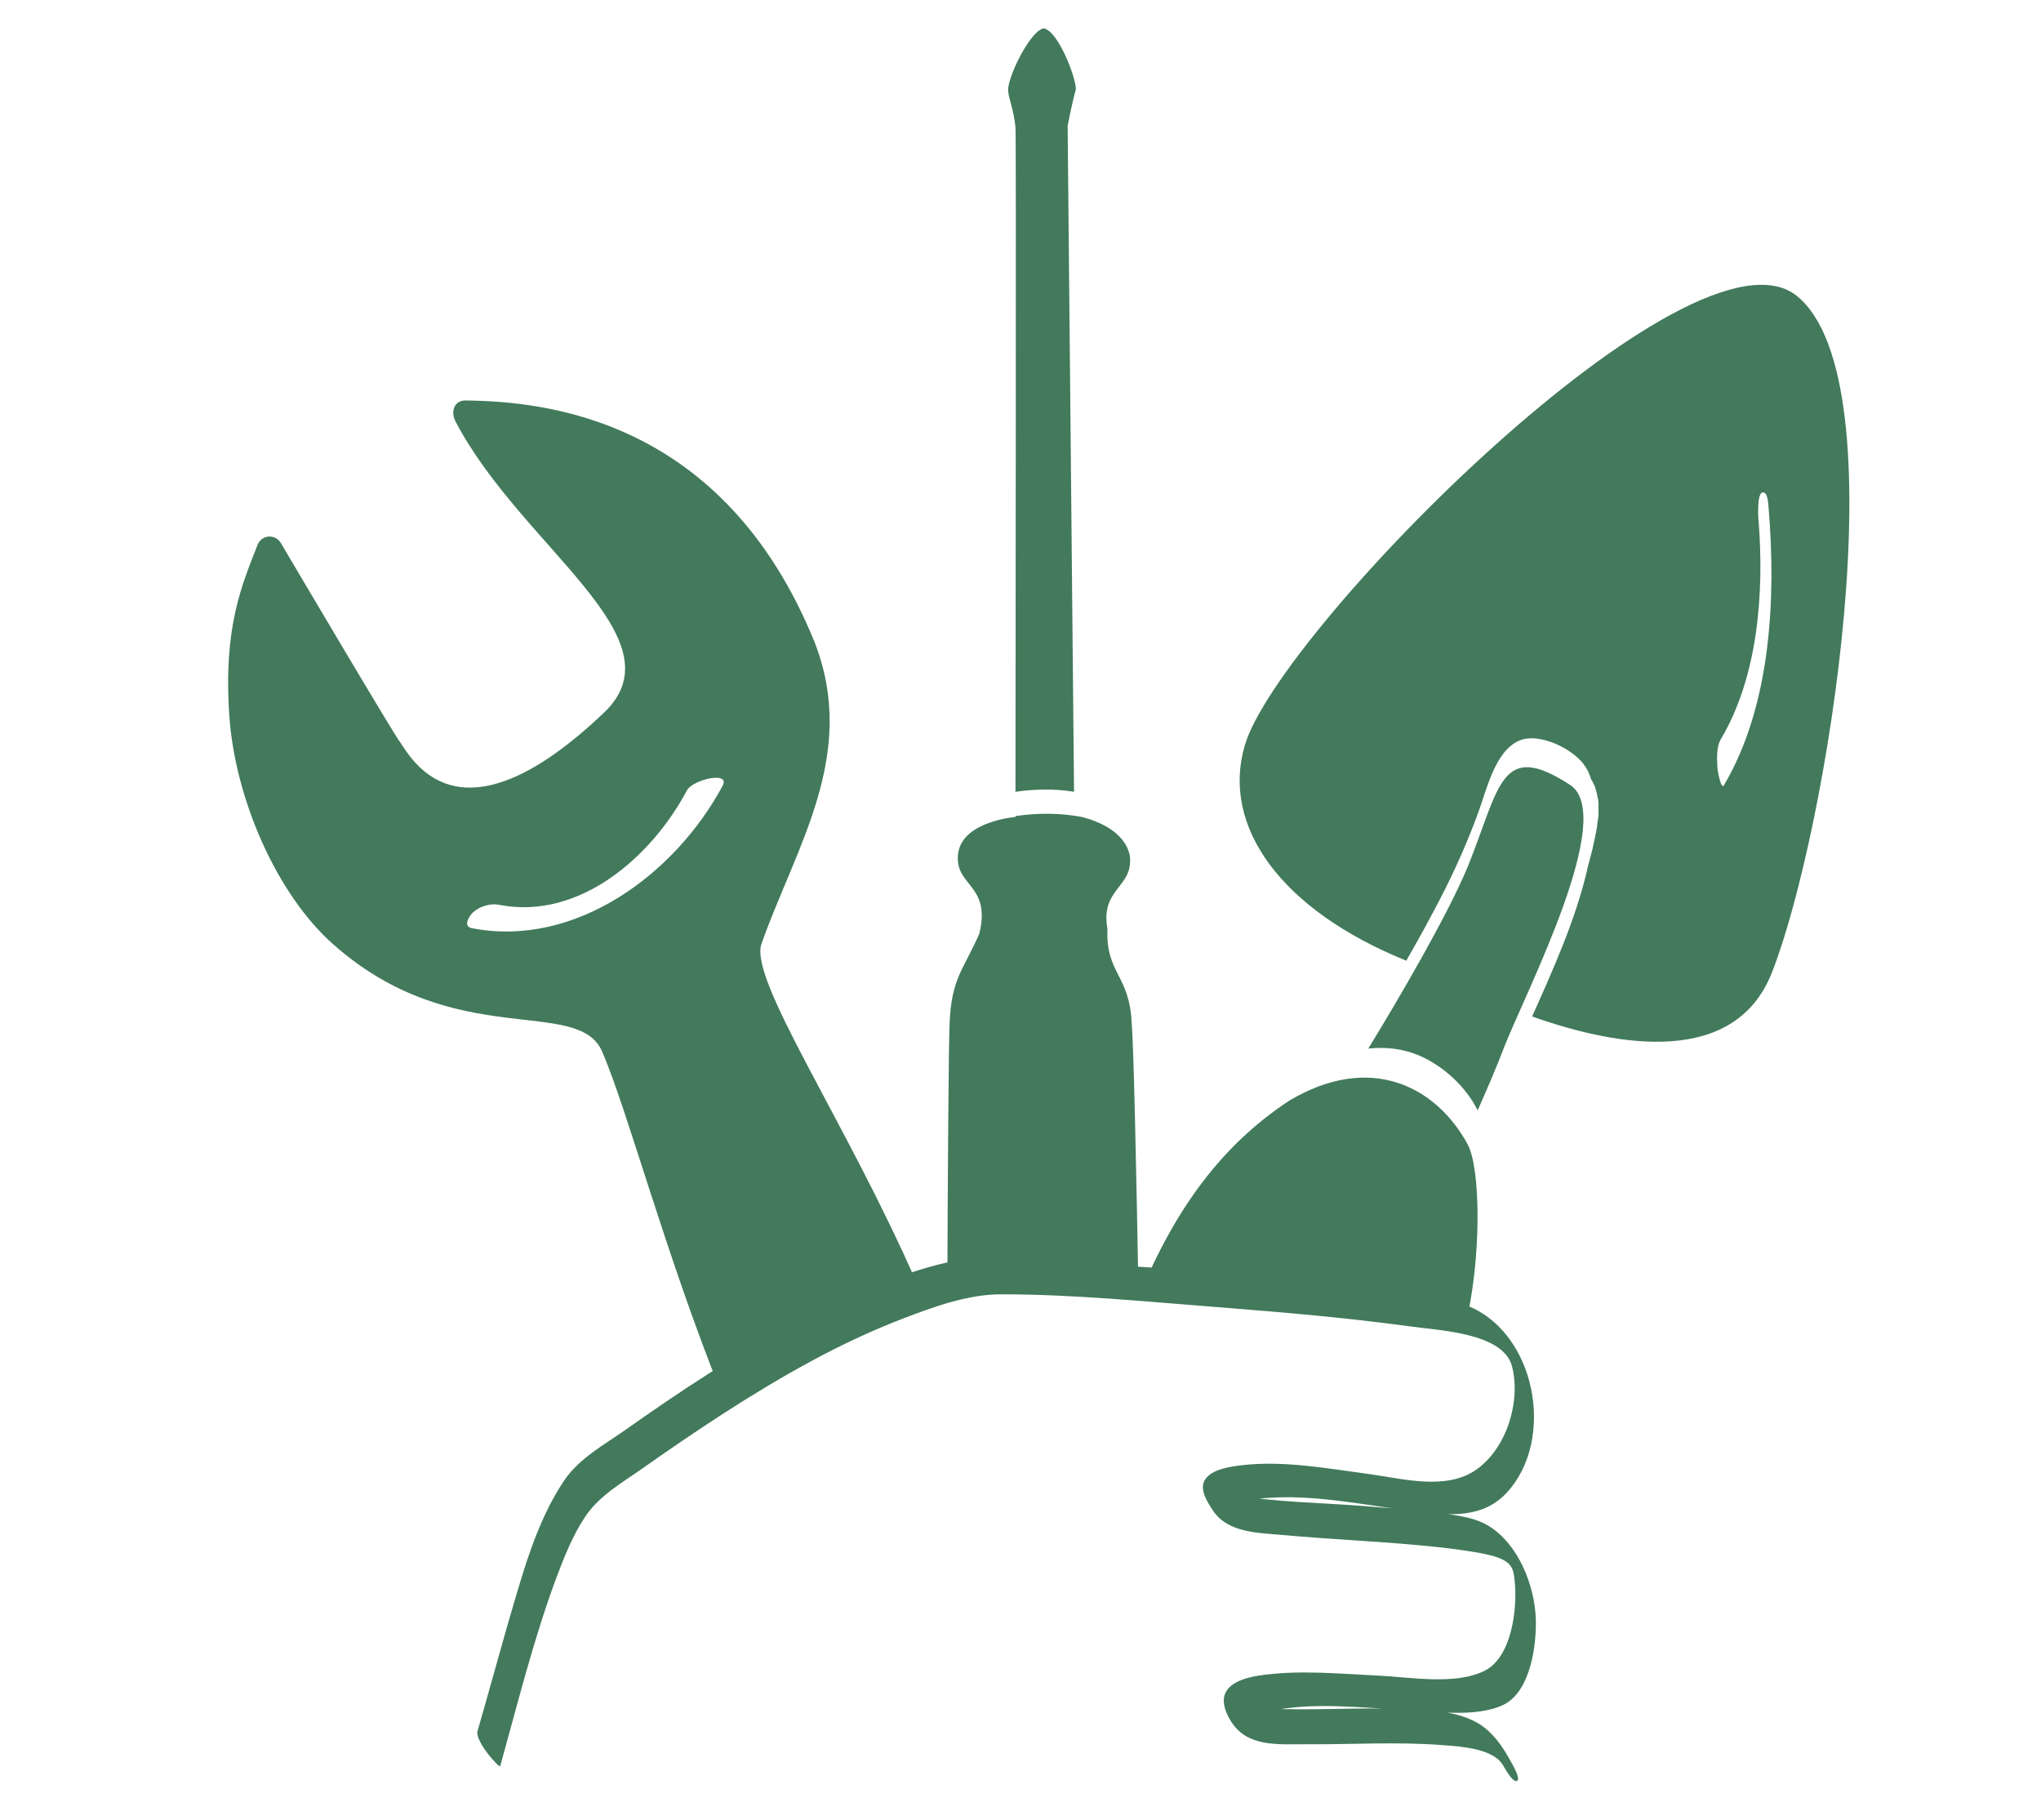 <?xml version="1.0" encoding="utf-8"?>
<!-- Generator: Adobe Illustrator 22.0.0, SVG Export Plug-In . SVG Version: 6.00 Build 0)  -->
<svg version="1.1" id="Слой_1" xmlns="http://www.w3.org/2000/svg" xmlns:xlink="http://www.w3.org/1999/xlink" x="0px" y="0px"
	 viewBox="0 0 446 397.7" style="enable-background:new 0 0 446 397.7;" xml:space="preserve">
<style type="text/css">
	.st0{display:none;fill:#48B764;}
	.st1{display:none;}
	.st2{display:inline;fill:#016937;}
	.st3{display:none;fill:#427A5B;}
	.st4{display:none;fill:#016937;}
	.st5{fill:#427A5B;}
	.st6{display:inline;fill:#427A5B;}
	.st7{display:inline;}
	.st8{fill:#FFFFFF;}
	.st9{display:none;fill:#FFFFFF;}
</style>
<g id="Слой_8">
</g>
<g id="Слой_6">
	<path class="st0" d="M464.7,324.7c-171.1,0-389.4,0-544,0c0,117.8,121.8,213.3,272,213.3S464.7,442.5,464.7,324.7z"/>
	<g id="Слой_10">
	</g>
	<g id="Слой_7">
		<g class="st1">
			<path class="st2" d="M221.9,178.5c0,0,0.2-149.2,0-150.7c-0.4-4-1.5-6.2-1.6-8C220.1,17,225,6.9,228,6.2
				c3.1,0.3,7.1,10.6,7.1,13.3c-0.9,3.2-1.8,8-1.8,8l1.5,150.7c0,0,10.6,1.5,12.1,8.8c0.8,7-6.5,7-4.9,16c-0.4,9.7,4.9,10,5.3,20.7
				c0.8,8.3,2.7,118.3,2.3,131.3c0,22.3-40.6,22-42.5,3c-0.4-9.2,0-124.3,0.4-134.3s3-11.7,6.5-19.7c2.7-11-5.7-10.3-4.6-17.7
				C210.5,179.4,221.9,178.5,221.9,178.5z"/>
		</g>
		<path class="st3" d="M221.9,178.5c0,0,0.2-149.2,0-150.7c-0.4-4-1.5-6.2-1.6-8C220.1,17,225,6.9,228,6.2
			c3.1,0.3,7.1,10.6,7.1,13.3c-0.9,3.2-1.8,8-1.8,8l1.5,150.7c0,0,10.6,1.5,12.1,8.8c0.8,7-6.5,7-4.9,16c-0.4,9.7,4.9,10,5.3,20.7
			c0.4,4,1,31,1.5,59.6c-1.3-3.1-33.2-7.3-41.8,0.7c0.1-28.7,0.3-55.7,0.5-60.3c0.4-10,3-11.7,6.5-19.7c2.7-11-5.7-10.3-4.6-17.7
			C210.5,179.4,221.9,178.5,221.9,178.5z"/>
		<g class="st1">
			<path class="st2" d="M233.3,244.1c1.4,42.8-8,65.7-8,65.7"/>
		</g>
		<g id="Слой_11">
		</g>
		<g>
			<path class="st4" d="M218.3,176.4c10-2.7,20.7,0.1,20.7,0.1"/>
			<g>
				<path class="st5" d="M221.9,173c4.2-0.6,8.6-0.7,12.8,0l-1.4-145.5c0,0,0.9-4.8,1.8-8c0-2.7-4-13-7.1-13.3
					c-3,0.7-7.9,10.8-7.7,13.6c0.1,1.8,1.2,4,1.6,8C222.1,29.1,221.9,146.1,221.9,173z"/>
				<path class="st5" d="M247.3,223.7c-0.4-10.7-5.7-11-5.3-20.7c-1.6-9,5.7-9,4.9-16c-1.1-5.5-7.4-7.7-10.5-8.5
					c-4.8-0.9-9.7-0.9-14.5-0.2c0,0.1,0,0.2,0,0.2s-11.4,0.9-12.5,7.8c-1.1,7.4,7.3,6.7,4.6,17.7c-3.5,8-6.1,9.7-6.5,19.7
					c-0.2,4.6-0.4,31.6-0.5,60.3c8.6-8,40.5-3.8,41.8-0.7C248.3,254.7,247.7,227.7,247.3,223.7z"/>
			</g>
		</g>
	</g>
	<g>
		<g class="st1">
			<path class="st2" d="M196.9,371.3c-30.6-20.5-54.7-116.7-65.4-141.4c-5.3-12.3-32.1,0.1-58.7-23.4
				c-12.4-10.9-21.6-31.9-22.8-50.2c-1.3-19.3,2.8-28.5,6.2-37.2c0.9-2.2,3.9-2.4,5.1-0.3c0,0,25.5,43.2,26,43.4
				c3.3,5.1,13.9,22.8,44.6-6.4c17.1-16.3-18-36.1-32.4-63.5c-1.2-2.2-0.4-4.7,2.1-4.7c17.3,0.2,56.4,3.8,76.3,52.8
				c9.6,24.6,4.9,37.3-11.7,64.4c-5.1,19.7,69.1,119.7,59.8,160.7C223.2,377.4,213.3,382.2,196.9,371.3z"/>
		</g>
		<path class="st3" d="M157.7,304.5c-12.2-30.2-20.6-62-26.1-74.7c-5.3-12.3-32.1,0.1-58.7-23.4c-12.4-10.9-21.6-31.9-22.8-50.2
			c-1.3-19.3,2.8-28.5,6.2-37.2c0.9-2.2,3.9-2.4,5.1-0.3c0,0,25.5,43.2,26,43.4c3.3,5.1,13.9,22.8,44.6-6.4
			c17.1-16.3-18-36.1-32.4-63.5c-1.2-2.2-0.4-4.7,2.1-4.7c17.3,0.2,56.4,3.8,76.3,52.8c9.6,24.6-4.1,44.7-11.6,65.9
			c-2.8,7.9,18.5,38.8,34,74.3C201.9,284.4,158.7,307,157.7,304.5z"/>
		<g>
			<path class="st3" d="M106.1,200.3c18.2,4,38.5-9.8,47.9-28"/>
			<path class="st5" d="M200.4,280.5c-15.5-35.5-36.8-66.4-34-74.3c7.5-21.2,21.2-41.3,11.6-65.9c-19.9-49-59-52.6-76.3-52.8
				c-2.5,0-3.3,2.5-2.1,4.7c14.4,27.4,49.5,47.2,32.4,63.5c-30.7,29.2-41.3,11.5-44.6,6.4c-0.5-0.2-26-43.4-26-43.4
				c-1.2-2.1-4.2-1.9-5.1,0.3c-3.4,8.7-7.5,17.9-6.2,37.2c1.2,18.3,10.4,39.3,22.8,50.2c26.6,23.5,53.4,11.1,58.7,23.4
				c5.5,12.7,13.9,44.5,26.1,74.7C158.7,307,201.9,284.4,200.4,280.5z M157.9,171.7c-10.3,19.2-32.1,35.5-54.8,31.1
				c-2-0.4-0.6-2.6,0.2-3.4c1.5-1.4,3.9-2.1,5.8-1.7c17.5,3.4,33.3-10.5,41-25C151.4,170.3,159.7,168.4,157.9,171.7z"/>
		</g>
	</g>
	<g id="Слой_9">
		<g>
			<path class="st3" d="M383.4,113.6c3,33.8-9,53.9-9,53.9"/>
			<path class="st5" d="M343.1,171.5c-15.2-9.9-15.3,0.3-22.3,17.7c-4.4,10.7-15.3,29.3-21.8,39.9c3.8-0.4,7.6,0,11.3,1.6
				c5.2,2.3,10,6.7,12.6,11.9c2-4.5,4.2-9.6,5.9-14.1C333.8,216,353.3,178.2,343.1,171.5z"/>
		</g>
		<g class="st1">
			<path class="st6" d="M307.1,211.6c-28.4-10.9-42.4-29.5-37.1-47.7c7.2-25,97.9-116.8,120.7-98.2s6.4,117.5-5.6,147.9
				C371.2,248.7,307.1,211.6,307.1,211.6"/>
		</g>
		<g>
			<path class="st5" d="M392.7,64.7c-22.8-18.6-113.5,73.2-120.7,98.2c-5.2,17.8,8.1,36,35.3,47c1.9-3.3,3.8-6.7,5.6-10.1
				c3.9-7.2,7.3-14.5,10.1-22.2c1.8-4.8,3.6-13.3,8.8-15.7c4.4-2.1,12.3,1.8,14.7,5.7c0.5,0.8,0.9,1.7,1.2,2.7c0,0,0,0.1,0.1,0.1
				c0.1,0.1,0.1,0.2,0.2,0.4s0.2,0.4,0.3,0.6c0.1,0.1,0.1,0.3,0.2,0.4c0.1,0.3,0.2,0.7,0.3,1c0,0.1,0.1,0.3,0.1,0.4
				c0.1,0.3,0.1,0.6,0.2,0.8c0,0.2,0,0.4,0.1,0.5c0,0.3,0.1,0.6,0.1,0.9c0,0.2,0,0.3,0,0.5c0,0.4,0,0.9,0,1.3c0,0.2,0,0.4,0,0.7
				s0,0.6-0.1,0.9c0,0.2,0,0.5-0.1,0.7c0,0.3-0.1,0.7-0.1,1c-0.1,0.4-0.1,0.8-0.2,1.2c-0.1,0.3-0.1,0.6-0.2,1
				c-0.1,0.3-0.1,0.6-0.2,0.9c-0.1,0.3-0.1,0.6-0.2,0.9c-0.1,0.3-0.1,0.6-0.2,1s-0.2,0.7-0.3,1.1c-0.1,0.5-0.3,1.1-0.4,1.6
				c-0.1,0.2-0.1,0.5-0.2,0.7c-0.1,0.4-0.2,0.8-0.3,1.2v0.1c-2.6,11-7.4,21.6-12,31.9c19.5,6.9,44.4,10.7,52.4-9.6
				C399.1,182.2,415.5,83.3,392.7,64.7z M376.7,171.6c-0.6,1-1.4-3.3-1.4-3.7c-0.1-2.1-0.3-4.7,0.8-6.5c8.1-13.7,9.4-32,8.2-47.4
				c-0.1-0.7-0.4-6.1,0.8-6.4c1.3-0.3,1.3,2.8,1.4,3.7C388.1,130.7,387,154.2,376.7,171.6z"/>
		</g>
		<g class="st1">
			<path class="st2" d="M281.7,240.5c20-7.9,32.3,1.2,39.2,14c6.9,12.8-16.6,77.6-16.6,77.6s-31,38-53.1,28.7
				C223.2,343.1,256.7,255.2,281.7,240.5z"/>
			<g class="st7">
				<path class="st8" d="M281.7,244.9c14.7-5.5,28.8-2.4,37.4,11.2c4.5,7,0.9,16.9-0.8,24.4c-2.5,10.8-5.7,21.4-9.1,31.9
					c-1.5,4.6-3.2,12.1-5.3,15.6c-2.8,4.8-10.2,10.9-14.9,14.9c-8.3,7.1-19,15-30.5,14.9c-23.9-0.2-16.7-36.1-13-49.8
					c3.6-13.4,8.9-26.5,15.7-38.6C266.4,260.6,272.7,250.3,281.7,244.9c2.1-1.3,0-8.7,0-8.8c-8.7,5.3-14.8,14.5-19.8,23.1
					c-6.9,11.8-12.2,24.5-16.2,37.6c-3.7,12.4-6.3,25.4-6.1,38.4c0.1,9.5,1.4,21.1,8.8,27.9c9.1,8.3,23.7,0.9,32.1-4.7
					s17.3-13,23.4-21.3c2.9-3.9,3.9-9.7,5.4-14.3c3.9-11.7,7.5-23.6,10.3-35.7c2.4-10.5,6-24.2,2.5-34.8c-2-6.2-7.4-12-12.8-15.4
					c-8.6-5.3-18.5-4.3-27.6-0.9C279.7,236.9,281.2,245.1,281.7,244.9z"/>
			</g>
		</g>
		<g>
			<path class="st5" d="M281.7,240.5c17.6-10.5,32-3.3,39,9.5c2.9,5.3,3.1,25.3-0.6,40.1c-7.4-1-20.5-1.7-71.2-6.9
				C257,263.6,267.3,250,281.7,240.5z"/>
		</g>
	</g>
</g>
<g id="Слой_12">
</g>
<g id="Слой_2_1_">
	<g>
		<g>
			<path class="st5" d="M109.3,385.9c3.8-13.6,7.2-27.4,12.1-40.7c1.8-4.8,3.7-9.7,6.6-14c3.1-4.5,7.9-7.2,12.3-10.3
				c11.8-8.3,23.9-16.4,36.6-23.3c6.6-3.6,13.4-6.8,20.4-9.5c6.8-2.6,14.4-5.4,21.8-5.3c15.6,0,31.4,1.6,47,2.8
				c14,1.1,28.1,2.3,42,4.2c6.1,0.9,20.3,1.3,22.3,8.7c2,7.7-1.2,18-7.8,22.6c-6.5,4.6-16,2-23.2,1c-9.1-1.2-18.6-3-27.7-2
				c-2.5,0.3-7.1,0.8-8.5,3.4c-1.1,2.1,0.7,4.8,1.9,6.6c3.3,4.9,10,4.8,15.4,5.3c9.8,0.9,19.6,1.3,29.3,2.2c4.5,0.4,9,0.9,13.5,1.7
				c1.9,0.4,3.8,0.7,5.5,1.7c1.8,1.1,2,2.4,2.2,4.6c0.6,5.7-0.6,16.4-6.5,19.4c-6.4,3.3-16.6,1.4-23.4,1.1c-8.5-0.4-17.5-1.3-26,0
				c-6.4,1-9.9,3.8-6.1,10c3.5,5.6,10,5,16,5c10.1,0.1,20.2-0.6,30.3,0.2c3.9,0.3,11.1,0.7,13.2,4.5c0.3,0.5,2.1,3.8,3,3.3
				s-1.2-3.9-1.4-4.3c-1.8-3.3-4-6.5-7.3-8.4c-4.6-2.6-10.6-2.8-15.8-3c-10.1-0.4-20.2,0.4-30.2-0.1c-1.8-0.1-3.6-0.2-5.3-0.5
				c-2.8-0.5-3.8-2.3-1.4,2s1,2.3,3.4,0.6c1.3-0.9,2.9-1.3,4.3-1.6c9.1-1.9,19-0.7,28.1-0.3c6.7,0.3,16.6,2,22.8-1.1
				c5.8-3,7.1-13.1,6.9-18.8c-0.3-7.3-3.8-16.2-10.3-20.2c-3.6-2.2-8.5-2.5-12.6-3c-5.1-0.6-10.2-1-15.4-1.4
				c-9.3-0.7-18.8-0.8-27.9-2.4c-1.4-0.2-2.7-0.8-4.1-0.9c-0.3,0-1-0.6-1.2-0.5c0.5-0.2,2.4,5.9,3.1,5.9c0,0,0.2-0.6,0.3-0.6
				c1.1-0.4,2.1-1.6,3.3-2.1c1.9-0.7,3.9-1,5.9-1.1c10.2-0.8,20.7,1.4,30.8,2.7c7.5,0.9,15.8,2.4,21.6-3.7
				c11.1-11.7,6.5-35.8-9.2-41.3c-9.7-3.4-20.8-3.9-30.9-4.9c-16.3-1.7-32.6-2.9-49-3.9c-8-0.5-16-0.9-24-1.2
				c-6.9-0.3-13.6,1.9-20.1,4.1c-14.5,5.1-28.1,12.7-41,21c-6.3,4-12.4,8.2-18.5,12.5c-4.6,3.2-9.7,6-13,10.7
				c-6.4,9.4-9.4,21.3-12.6,32.1c-2.2,7.7-4.3,15.4-6.5,23C104.1,380.9,109.2,386.4,109.3,385.9L109.3,385.9z"/>
		</g>
	</g>
</g>
<g id="Слой_5">
	<path class="st9" d="M430.8,453.7H-13.8c-4.4,0-7.9-3.6-7.9-7.9v-51.5c0-4.4,3.6-7.9,7.9-7.9h444.7c4.4,0,7.9,3.6,7.9,7.9v51.5
		C438.7,450.1,435.2,453.7,430.8,453.7z"/>
</g>
<g id="Слой_1_1_" class="st1">
</g>
<g id="Слой_4" class="st1">
	<g class="st7">
		<path d="M-168.2-482.9c24.7-1.5,49.5-2.2,74.2-2.8c12.4-0.3,24.7-0.5,37.1-0.6c12.4-0.2,24.7-0.2,37.1-0.3l37.1,0.1l18.6,0.2
			l9.3,0.1l9.3,0.2c24.7,0.5,49.5,1.2,74.2,2.6v1.7c-24.7,1.4-49.5,2.1-74.2,2.6l-9.3,0.2l-9.3,0.1l-18.6,0.2l-37.1,0.1
			c-12.4-0.1-24.7-0.1-37.1-0.3c-12.4-0.2-24.7-0.3-37.1-0.6c-24.7-0.6-49.5-1.3-74.2-2.8L-168.2-482.9L-168.2-482.9z"/>
	</g>
</g>
</svg>

